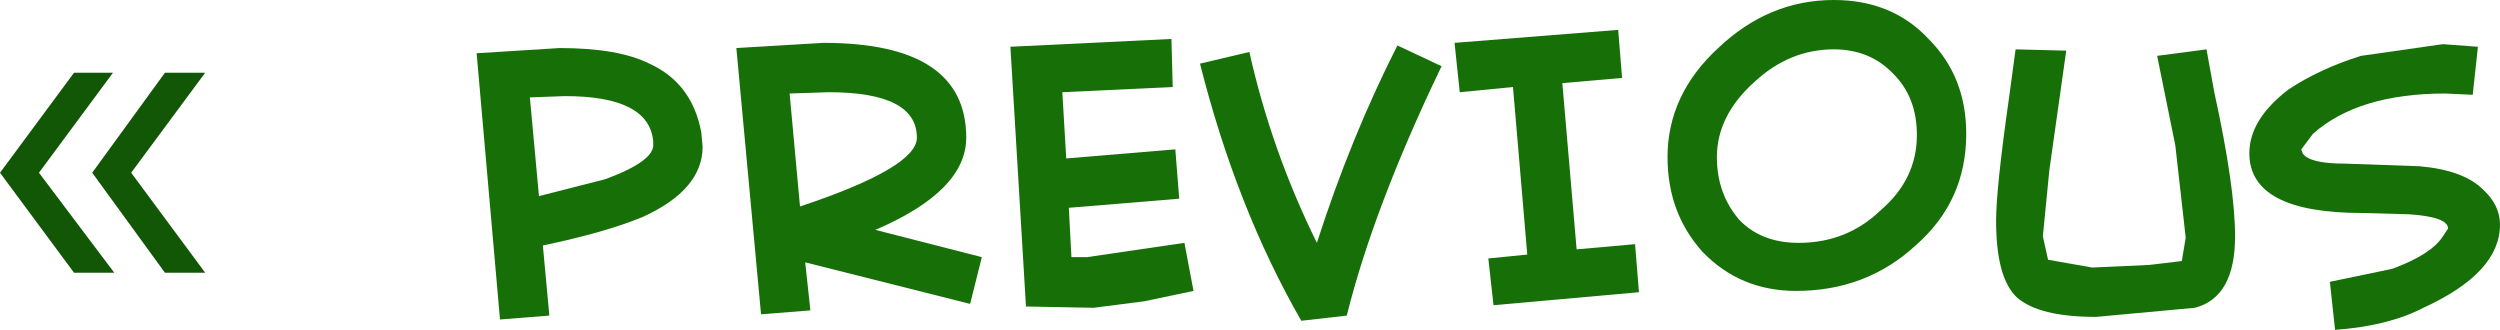 <?xml version="1.0" encoding="UTF-8" standalone="no"?>
<svg xmlns:ffdec="https://www.free-decompiler.com/flash" xmlns:xlink="http://www.w3.org/1999/xlink" ffdec:objectType="shape" height="12.7px" width="96.25px" xmlns="http://www.w3.org/2000/svg">
  <g transform="matrix(1.0, 0.0, 0.0, 1.0, -9.6, -5.1)">
    <path d="M34.6 7.55 Q36.25 8.3 36.6 10.2 L36.65 10.75 Q36.65 12.4 34.35 13.45 32.9 14.05 30.5 14.55 L30.75 17.25 28.85 17.4 27.95 7.15 31.15 6.95 Q33.4 6.95 34.6 7.55 M34.75 10.55 Q34.6 8.8 31.35 8.8 L30.0 8.85 30.35 12.65 32.9 12.0 Q34.8 11.3 34.75 10.65 L34.75 10.55" fill="#167007" fill-rule="evenodd" stroke="none"/>
    <path d="M41.3 6.75 Q46.8 6.75 46.8 10.4 46.8 12.45 43.3 13.95 L47.4 15.0 46.95 16.8 40.6 15.2 40.8 17.05 38.9 17.2 37.95 6.95 41.3 6.75 M40.4 13.05 Q44.9 11.55 44.9 10.4 44.9 8.65 41.5 8.65 L40.0 8.7 40.4 13.05" fill="#167007" fill-rule="evenodd" stroke="none"/>
    <path d="M54.7 6.6 L54.75 8.45 50.5 8.65 50.65 11.2 54.85 10.85 55.0 12.75 50.75 13.1 50.85 15.0 51.45 15.0 55.2 14.45 55.55 16.3 53.65 16.7 51.7 16.95 49.1 16.9 48.5 6.9 54.7 6.6" fill="#167007" fill-rule="evenodd" stroke="none"/>
    <path d="M65.1 7.65 Q62.5 13.05 61.45 17.25 L59.7 17.45 Q57.2 13.1 55.8 7.55 L57.7 7.1 Q58.55 10.9 60.3 14.45 61.6 10.4 63.4 6.85 L65.1 7.65" fill="#167007" fill-rule="evenodd" stroke="none"/>
    <path d="M72.05 8.1 L69.75 8.3 70.3 14.7 72.55 14.5 72.7 16.35 67.1 16.85 66.9 15.05 68.4 14.9 67.85 8.45 65.8 8.65 65.6 6.75 71.9 6.25 72.05 8.1" fill="#167007" fill-rule="evenodd" stroke="none"/>
    <path d="M80.2 7.0 Q78.5 7.0 77.15 8.25 75.7 9.55 75.7 11.15 75.7 12.55 76.55 13.55 77.4 14.45 78.85 14.45 80.7 14.45 82.0 13.2 83.4 12.0 83.4 10.3 83.4 8.85 82.5 7.95 81.6 7.0 80.2 7.0 M83.85 6.6 Q85.3 8.05 85.3 10.25 85.3 12.85 83.35 14.55 81.45 16.3 78.75 16.3 76.6 16.3 75.15 14.8 73.8 13.3 73.8 11.15 73.8 8.75 75.75 6.95 77.7 5.1 80.2 5.1 82.45 5.1 83.85 6.6" fill="#167007" fill-rule="evenodd" stroke="none"/>
    <path d="M94.55 7.0 L94.85 8.65 Q95.65 12.3 95.65 14.2 95.65 16.55 94.1 16.95 L90.3 17.3 Q88.1 17.3 87.25 16.55 86.45 15.8 86.45 13.6 86.45 12.35 86.95 8.85 L87.2 7.0 89.15 7.05 88.5 11.65 88.25 14.2 88.45 15.1 90.15 15.4 92.35 15.3 93.6 15.15 93.75 14.25 93.35 10.7 92.65 7.25 94.55 7.0" fill="#167007" fill-rule="evenodd" stroke="none"/>
    <path d="M105.0 6.9 L104.8 8.75 103.75 8.7 Q100.4 8.7 98.65 10.25 L98.2 10.85 98.25 11.0 Q98.5 11.4 99.9 11.4 L102.75 11.5 Q104.45 11.65 105.2 12.4 105.85 13.0 105.85 13.75 105.85 15.6 102.9 16.95 101.55 17.65 99.5 17.8 L99.3 15.95 101.7 15.45 Q103.2 14.9 103.65 14.2 L103.85 13.9 Q103.85 13.45 102.35 13.35 L100.55 13.3 Q96.2 13.3 96.2 11.0 96.2 9.7 97.7 8.55 98.9 7.75 100.5 7.25 L103.65 6.8 105.0 6.9" fill="#167007" fill-rule="evenodd" stroke="none"/>
    <path d="M14.65 11.75 L17.5 15.6 15.95 15.6 13.15 11.75 15.95 7.9 17.5 7.9 14.65 11.75 M13.95 7.9 L11.1 11.75 14.0 15.6 12.45 15.6 9.6 11.75 12.45 7.9 13.95 7.9" fill="#125706" fill-rule="evenodd" stroke="none"/>
  </g>
</svg>
